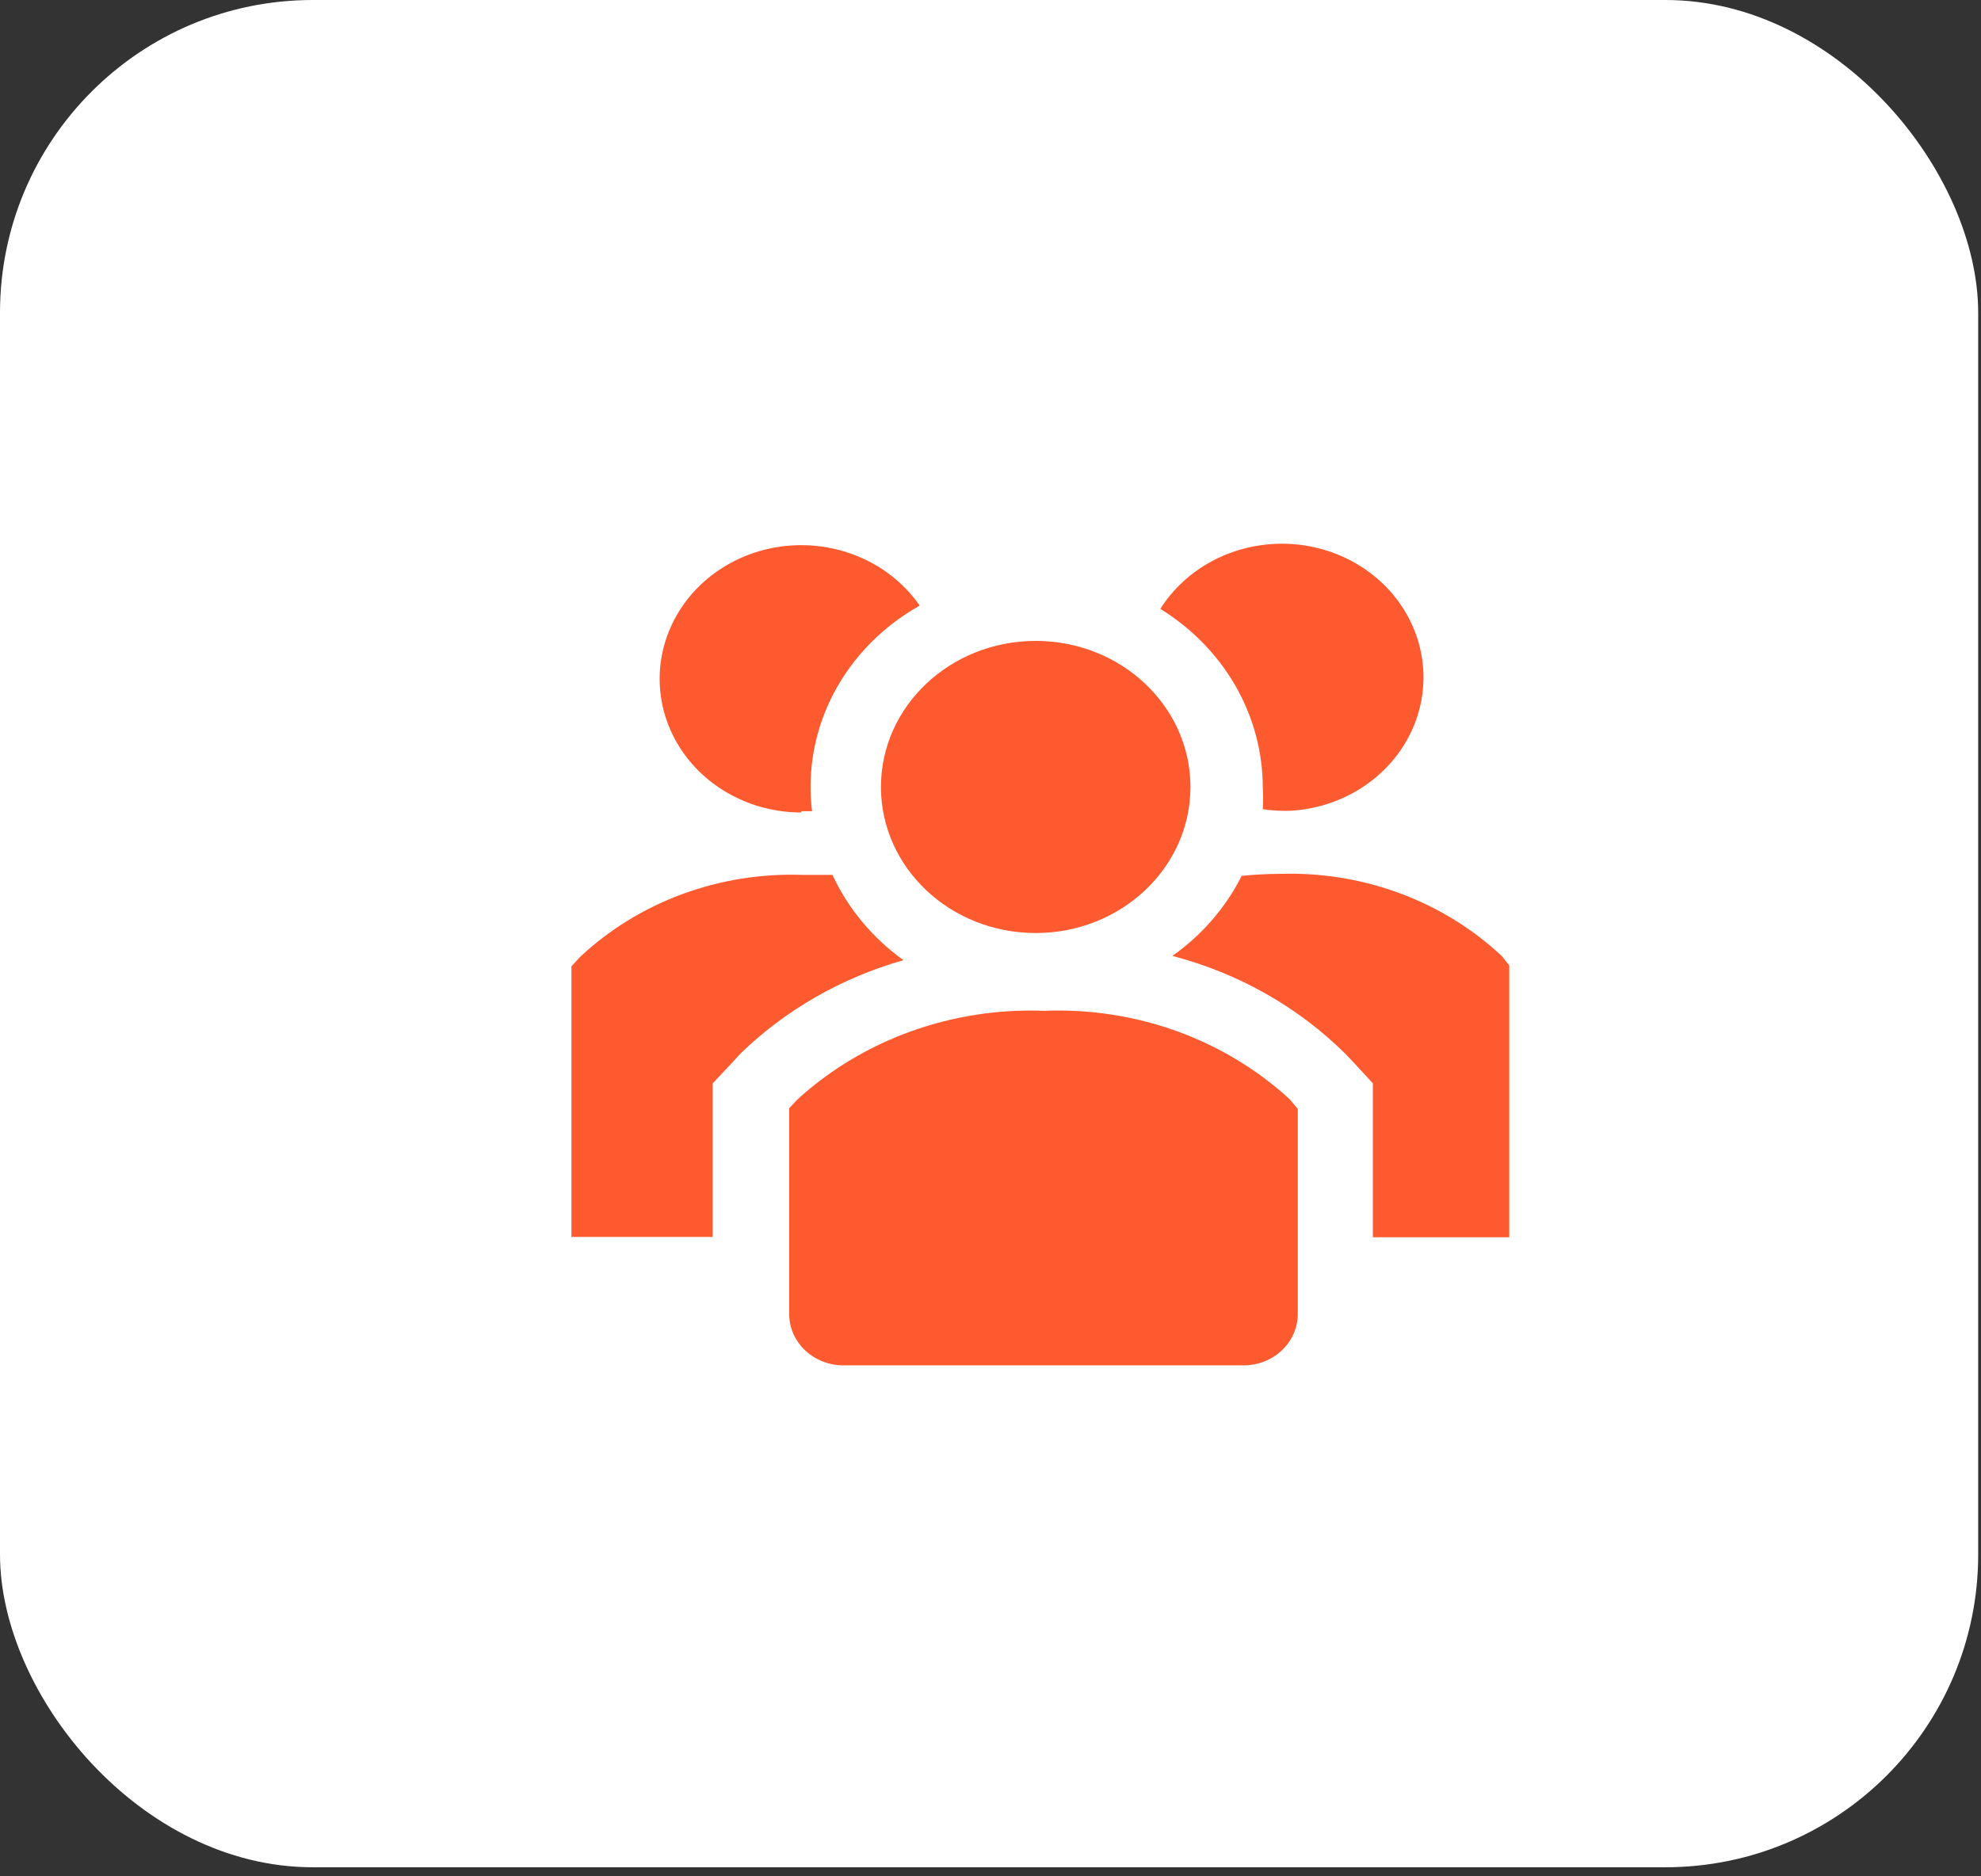 <svg width="57" height="54" viewBox="0 0 57 54" fill="none" xmlns="http://www.w3.org/2000/svg">
<rect x="0" y="0" width="57" height="54" fill="#333333" stroke="none"/>
<rect width="56.919" height="53.739" rx="9" fill="white"/>
<path d="M23.953 25.179H23.086C21.904 25.138 20.725 25.328 19.623 25.735C18.521 26.143 17.52 26.76 16.681 27.549L16.442 27.812V35.599H20.506V31.179L21.054 30.596L21.303 30.323C22.6 29.065 24.215 28.139 25.995 27.633C25.104 26.993 24.401 26.148 23.953 25.179Z" fill="#FD5A2F"/>
<path d="M43.217 27.52C42.379 26.732 41.377 26.115 40.275 25.707C39.174 25.299 37.995 25.11 36.812 25.15C36.45 25.151 36.087 25.17 35.727 25.207C35.27 26.116 34.587 26.907 33.734 27.511C35.635 28.007 37.356 28.983 38.715 30.332L38.964 30.595L39.502 31.178V35.608H43.426V27.784L43.217 27.52Z" fill="#FD5A2F"/>
<path d="M23.056 23.345H23.365C23.222 22.182 23.438 21.004 23.988 19.954C24.537 18.905 25.397 18.028 26.463 17.429C26.077 16.872 25.544 16.419 24.916 16.115C24.288 15.81 23.588 15.665 22.883 15.693C22.178 15.721 21.493 15.921 20.895 16.275C20.296 16.628 19.805 17.122 19.47 17.708C19.135 18.294 18.966 18.952 18.981 19.618C18.996 20.284 19.194 20.935 19.556 21.507C19.918 22.079 20.43 22.552 21.044 22.881C21.657 23.21 22.351 23.383 23.056 23.382V23.345Z" fill="#FD5A2F"/>
<path d="M36.334 22.639C36.346 22.856 36.346 23.072 36.334 23.288C36.525 23.317 36.718 23.333 36.912 23.335H37.101C37.804 23.3 38.484 23.093 39.077 22.736C39.67 22.378 40.155 21.882 40.484 21.295C40.813 20.708 40.976 20.051 40.957 19.387C40.937 18.723 40.736 18.076 40.372 17.507C40.009 16.938 39.495 16.468 38.882 16.142C38.269 15.817 37.577 15.646 36.874 15.648C36.17 15.65 35.48 15.823 34.868 16.152C34.257 16.481 33.746 16.953 33.386 17.523C34.287 18.079 35.029 18.837 35.543 19.73C36.058 20.623 36.33 21.623 36.334 22.639Z" fill="#FD5A2F"/>
<path d="M29.8 26.852C32.259 26.852 34.253 24.971 34.253 22.649C34.253 20.327 32.259 18.445 29.8 18.445C27.341 18.445 25.348 20.327 25.348 22.649C25.348 24.971 27.341 26.852 29.8 26.852Z" fill="#FD5A2F"/>
<path d="M30.039 29.091C28.738 29.041 27.44 29.241 26.223 29.677C25.006 30.113 23.895 30.778 22.957 31.63L22.708 31.893V37.846C22.712 38.04 22.756 38.231 22.838 38.409C22.921 38.587 23.039 38.748 23.187 38.882C23.335 39.017 23.51 39.122 23.701 39.193C23.892 39.264 24.096 39.298 24.302 39.294H35.747C35.952 39.298 36.156 39.264 36.348 39.193C36.539 39.122 36.714 39.017 36.861 38.882C37.01 38.748 37.128 38.587 37.21 38.409C37.292 38.231 37.337 38.04 37.341 37.846V31.912L37.102 31.63C36.169 30.775 35.062 30.109 33.848 29.672C32.633 29.236 31.337 29.038 30.039 29.091Z" fill="#FD5A2F"/>
</svg>
